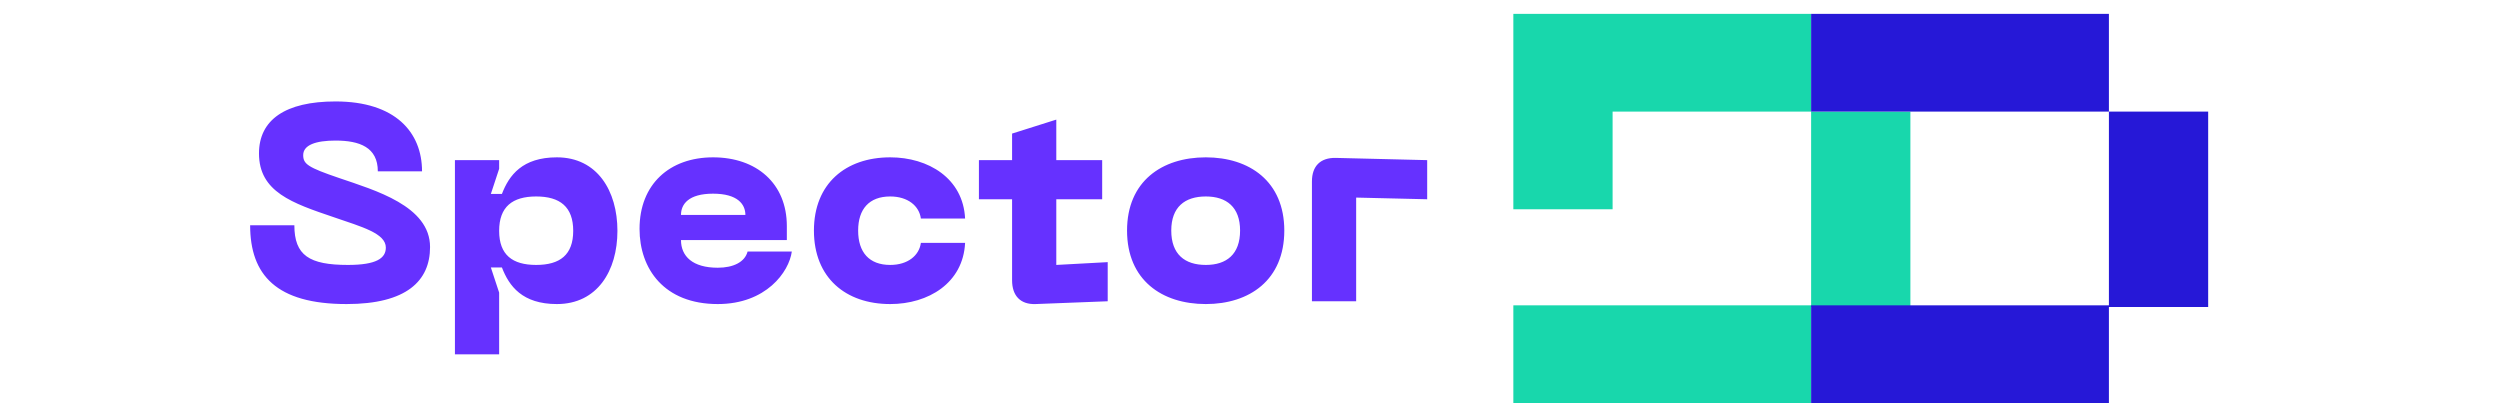 <?xml version="1.0" encoding="UTF-8"?><svg version="1.1" width="1799px" height="302px" viewBox="0 0 1799.0 302.0" xmlns="http://www.w3.org/2000/svg" xmlns:xlink="http://www.w3.org/1999/xlink"><defs><clipPath id="i0"><path d="M1799,0 L1799,302 L0,302 L0,0 L1799,0 Z"></path></clipPath><clipPath id="i1"><path d="M0,0 L214.286,0 L214.286,70.3 L71.429,70.3 L71.429,140.601 L0,140.601 L0,70.3 L0,0 Z M214.286,70.3 L285.714,70.3 L285.714,140.601 L285.714,210.901 L214.286,210.901 L214.286,280 L0,280 L0,209.7 L214.286,209.7 L214.286,140.601 L214.286,70.3 Z"></path></clipPath><clipPath id="i2"><path d="M214.286,70.3 L285.714,70.3 L285.714,140.601 L285.714,210.901 L214.286,210.901 L214.286,280 L71.429,280 L0,280 L0,209.7 L71.429,209.7 L214.286,209.7 L214.286,140.601 L214.286,70.3 Z M0,70.3 L0,0 L71.429,0 L214.286,0 L214.286,70.3 L71.429,70.3 L0,70.3 Z"></path></clipPath><clipPath id="i3"><path d="M220.749,40.221 C249.784,40.221 264.302,64.354 264.302,93.112 C264.302,121.87 249.784,145.801 220.749,145.801 C195.89,145.801 186.344,132.93 181.173,119.456 L173.218,119.456 L179.185,137.556 L179.185,182 L147.365,182 L147.365,42.232 L179.185,42.232 L179.185,48.466 L173.218,66.566 L181.173,66.566 C186.344,53.092 195.89,40.221 220.749,40.221 Z M580.112,13.072 L580.112,42.232 L613.125,42.232 L613.125,70.387 L580.112,70.387 L580.112,117.646 L617.103,115.635 L617.103,143.79 L565.197,145.801 C554.259,146.203 548.293,139.768 548.293,128.707 L548.293,70.387 L524.428,70.387 L524.428,42.232 L548.293,42.232 L548.293,23.127 L580.112,13.072 Z M61.452,0 C104.408,0 123.699,22.122 123.699,50.276 L91.879,50.276 C91.879,32.981 78.754,28.155 61.452,28.155 C47.133,28.155 38.184,31.372 38.184,38.612 C38.184,45.048 41.564,47.461 64.037,55.103 C89.891,63.951 129.466,75.213 129.466,104.776 C129.466,129.109 112.562,145.801 69.407,145.801 C18.893,145.801 0,124.886 0,89.09 L31.82,89.09 C31.82,110.809 42.559,117.646 70.401,117.646 C90.885,117.646 97.647,112.82 97.647,105.178 C97.647,94.922 80.544,90.296 60.06,83.257 C30.428,73.202 6.364,65.158 6.364,37.406 C6.364,13.273 25.257,0 61.452,0 Z M333.112,40.221 C364.335,40.221 386.211,58.924 386.211,89.693 L386.211,99.748 L310.043,99.748 C310.043,111.412 318.396,119.657 336.493,119.657 C347.63,119.657 355.983,115.635 357.971,107.993 L389.791,107.993 C387.802,122.674 371.296,145.801 336.493,145.801 C297.912,145.801 280.212,120.462 280.212,91.704 C280.212,59.527 301.889,40.221 333.112,40.221 Z M460.59,40.221 C488.034,40.221 513.092,55.304 514.484,84.263 L482.665,84.263 C481.471,75.213 473.318,68.376 460.59,68.376 C445.475,68.376 437.521,77.425 437.521,92.91 C437.521,108.597 445.475,117.646 460.59,117.646 C473.318,117.646 481.471,110.809 482.665,101.759 L514.484,101.759 C513.092,130.718 488.034,145.801 460.59,145.801 C428.571,145.801 405.701,126.897 405.701,92.91 C405.701,59.125 428.571,40.221 460.59,40.221 Z M687.703,40.221 C719.125,40.221 744.183,57.516 744.183,92.91 C744.183,128.506 719.125,145.801 687.703,145.801 C656.082,145.801 631.024,128.506 631.024,92.91 C631.024,57.516 656.082,40.221 687.703,40.221 Z M780.802,40.619 L781.173,40.623 L847,42.232 L847,70.387 L795.89,69.18 L795.89,143.79 L764.07,143.79 L764.07,57.516 C764.07,46.455 770.235,40.422 781.173,40.623 Z M205.834,68.376 C188.73,68.376 179.185,75.817 179.185,93.112 C179.185,110.407 188.73,117.646 205.834,117.646 C222.937,117.646 232.483,110.407 232.483,93.112 C232.483,75.817 222.937,68.376 205.834,68.376 Z M687.703,68.376 C672.588,68.376 662.844,76.018 662.844,92.91 C662.844,110.004 672.588,117.646 687.703,117.646 C702.618,117.646 712.363,110.004 712.363,92.91 C712.363,76.018 702.618,68.376 687.703,68.376 Z M333.112,66.365 C315.413,66.365 310.043,74.007 310.043,81.649 L356.38,81.649 C356.38,74.007 350.812,66.365 333.112,66.365 Z"></path></clipPath></defs><g clip-path="url(#i0)"><g transform="translate(1089.0 10)"><g clip-path="url(#i1)"><polygon points="0,0 285.714,0 285.714,280 0,280 0,0" stroke="none" fill="#18D7AC"></polygon></g></g><g transform="translate(1303.286 10)"><g clip-path="url(#i2)"><polygon points="0,0 285.714,0 285.714,280 0,280 0,0" stroke="none" fill="#2618D7"></polygon></g></g><g transform="translate(180.0 73.0)"><g clip-path="url(#i3)"><polygon points="0,0 847,0 847,182 0,182 0,0" stroke="none" fill="#6631FF"></polygon></g></g></g></svg>